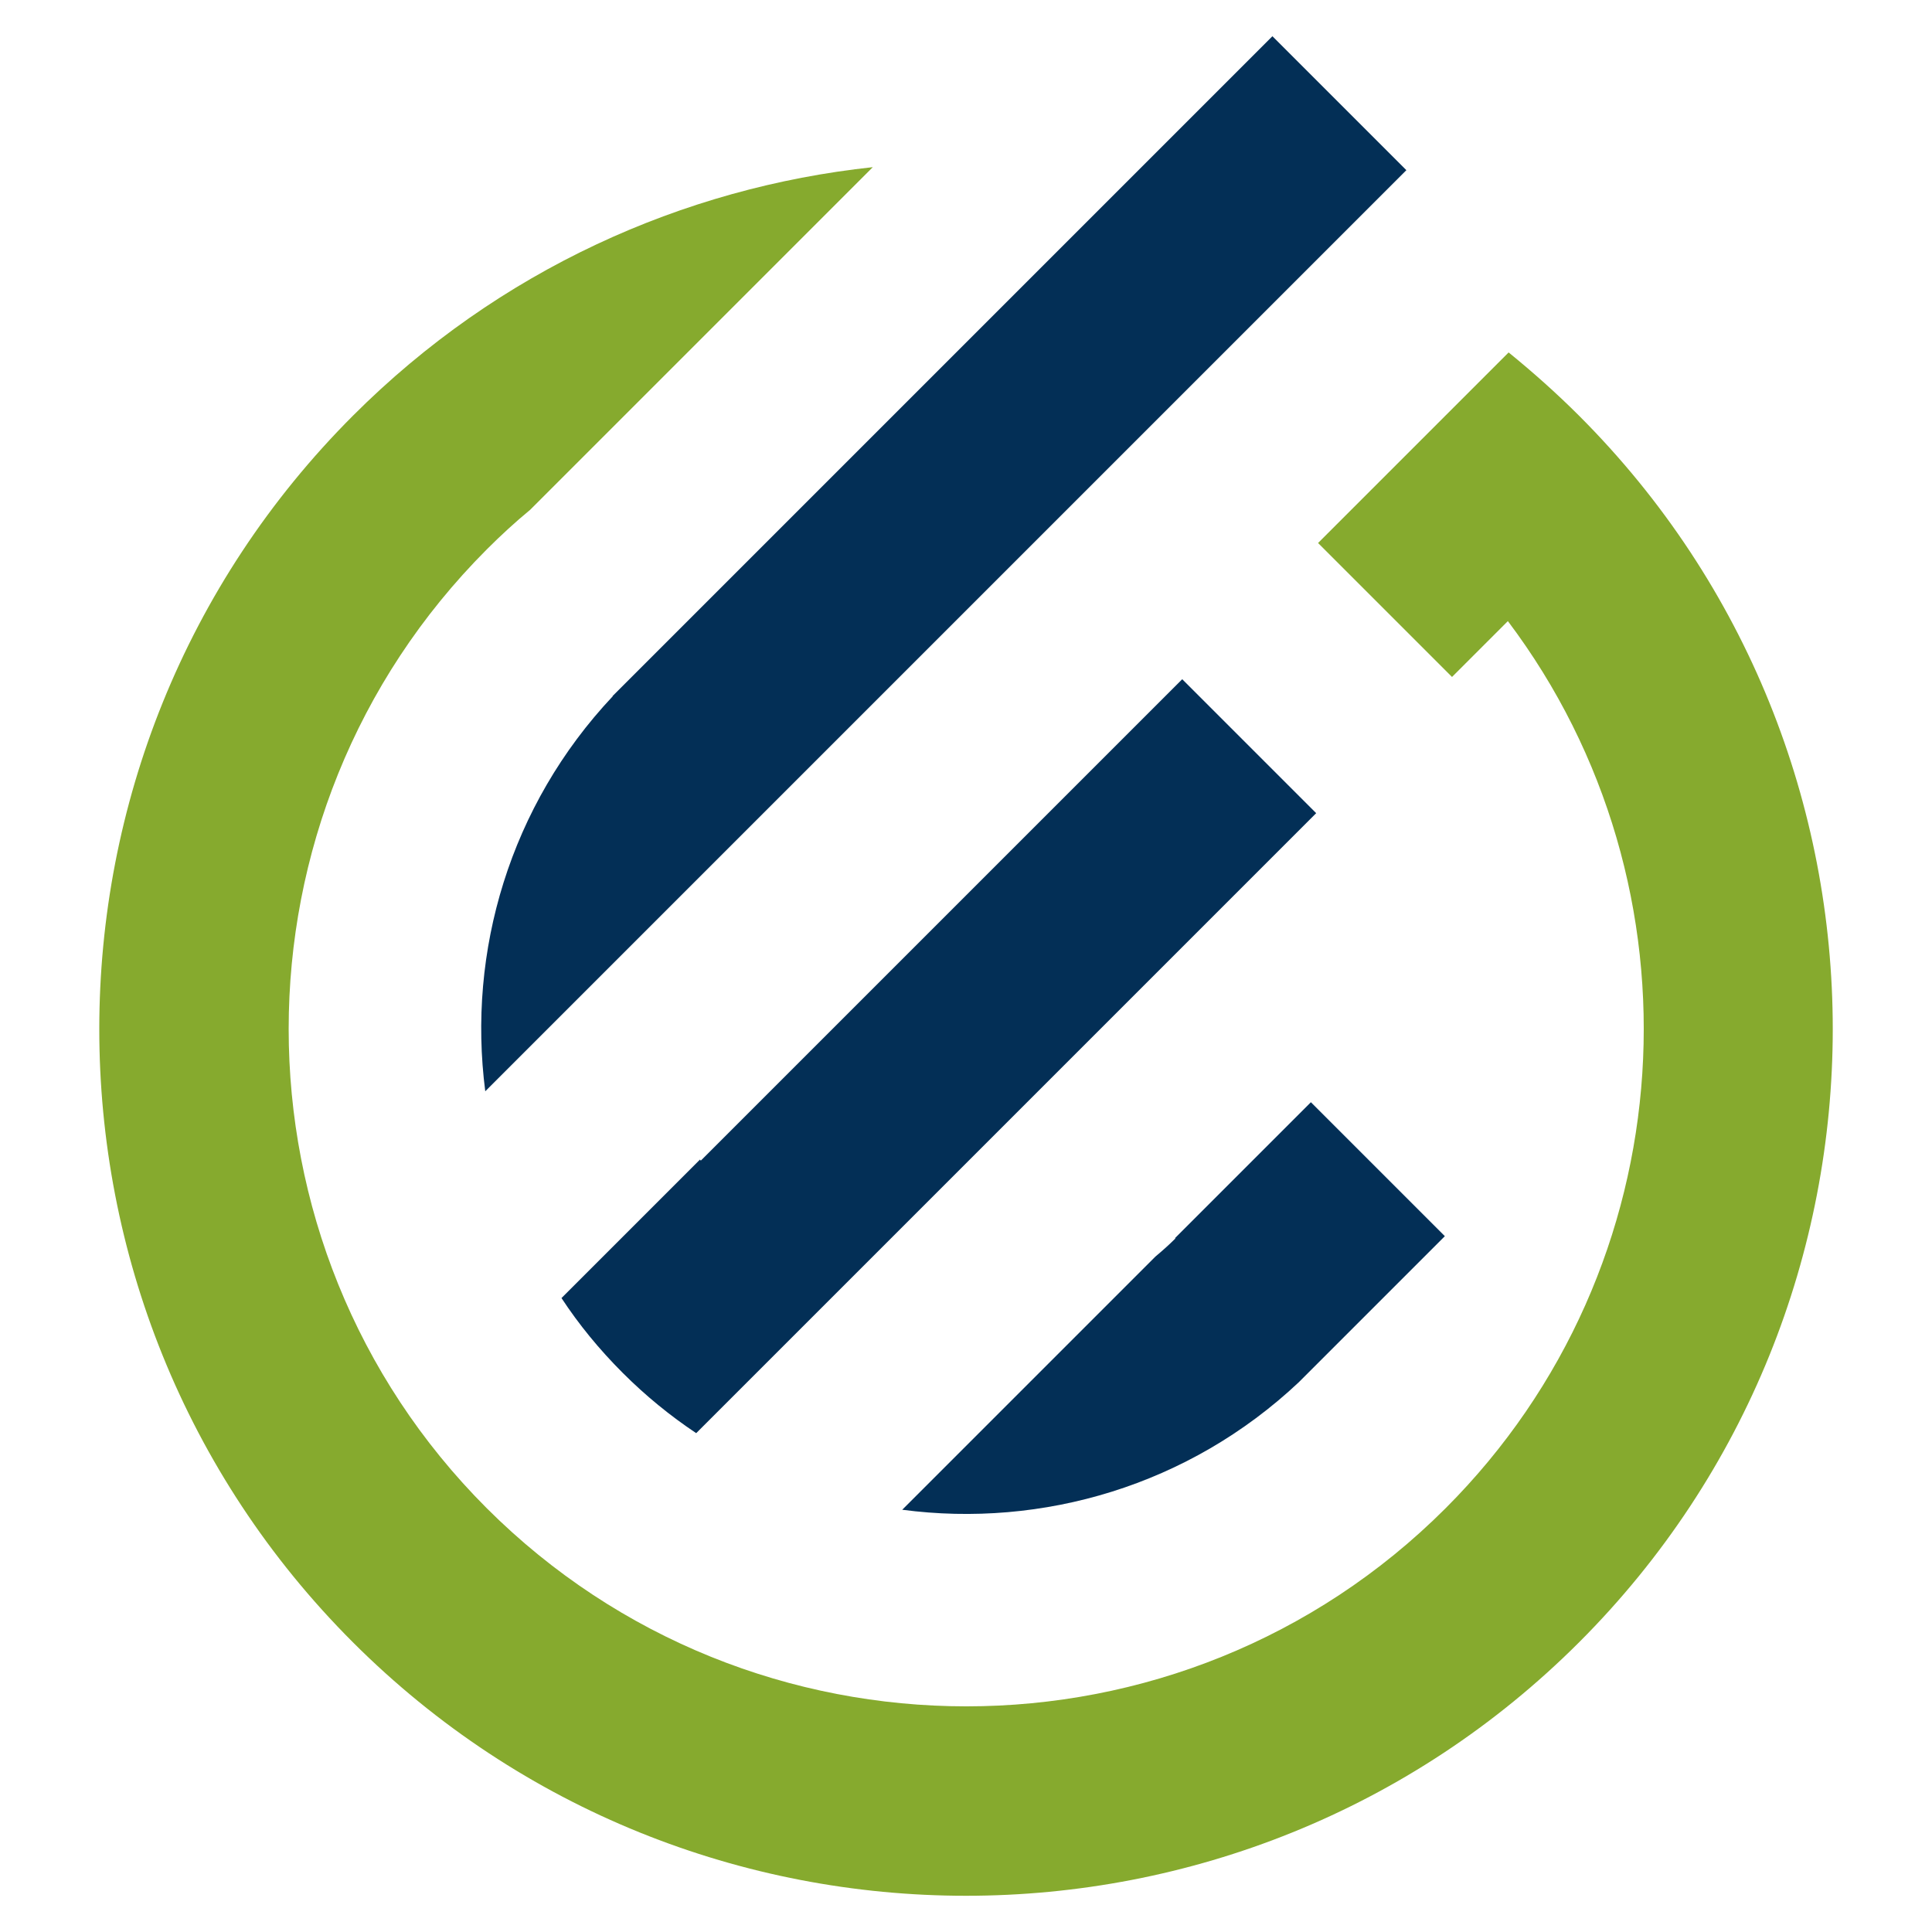 <?xml version="1.0" encoding="UTF-8"?>
<svg id="Layer_1" xmlns="http://www.w3.org/2000/svg" version="1.1" viewBox="0 0 512 512">
  <!-- Generator: Adobe Illustrator 29.3.1, SVG Export Plug-In . SVG Version: 2.1.0 Build 151)  -->
  <defs>
    <style>
      .st0 {
        fill: #86aa2e;
      }

      .st1 {
        fill: #032f56;
      }
    </style>
  </defs>
  <path class="st1" d="M162.3,184.5L337.2,9.6l35.5,35.5-172.1,172.1h0c-.3.3-.6.6-.9.9l-71.1,71.1c-4.8-37,6.5-75.7,33.8-104.7h0s0,0,0,0ZM185.7,307.6c0-.1-.1-.2-.2-.3l-36.7,36.7c4.6,7,10,13.6,16.2,19.8,6.1,6.1,12.6,11.4,19.5,16l36.6-36.6s0,0,0,0l127.7-127.7-35.5-35.5-127.7,127.7h0ZM311.5,328.2c-1.7,1.7-3.5,3.3-5.3,4.8l-67.1,67.1c37.1,4.9,76-6.4,105.1-33.8h0s38.7-38.7,38.7-38.7l-35.5-35.5-36,36h0Z"/>
  <path class="st0" d="M418.5,110.2c-6-6-12.3-11.6-18.7-16.8l-35.7,35.7s0,0,0,0l-14.8,14.8,35.5,35.5,14.8-14.8c53,70.3,47.5,171.1-16.5,235.1-70,70-184,70-254.1,0-70-70-70-184,0-254.1,3.7-3.7,7.5-7.2,11.5-10.5l90.8-90.8c-50.3,5.4-99.2,27.3-137.7,65.8C3.9,199.8,3.9,345.6,93.5,435.2c89.6,89.6,235.4,89.6,325,0,89.6-89.6,89.6-235.4,0-325h0Z"/>
</svg>